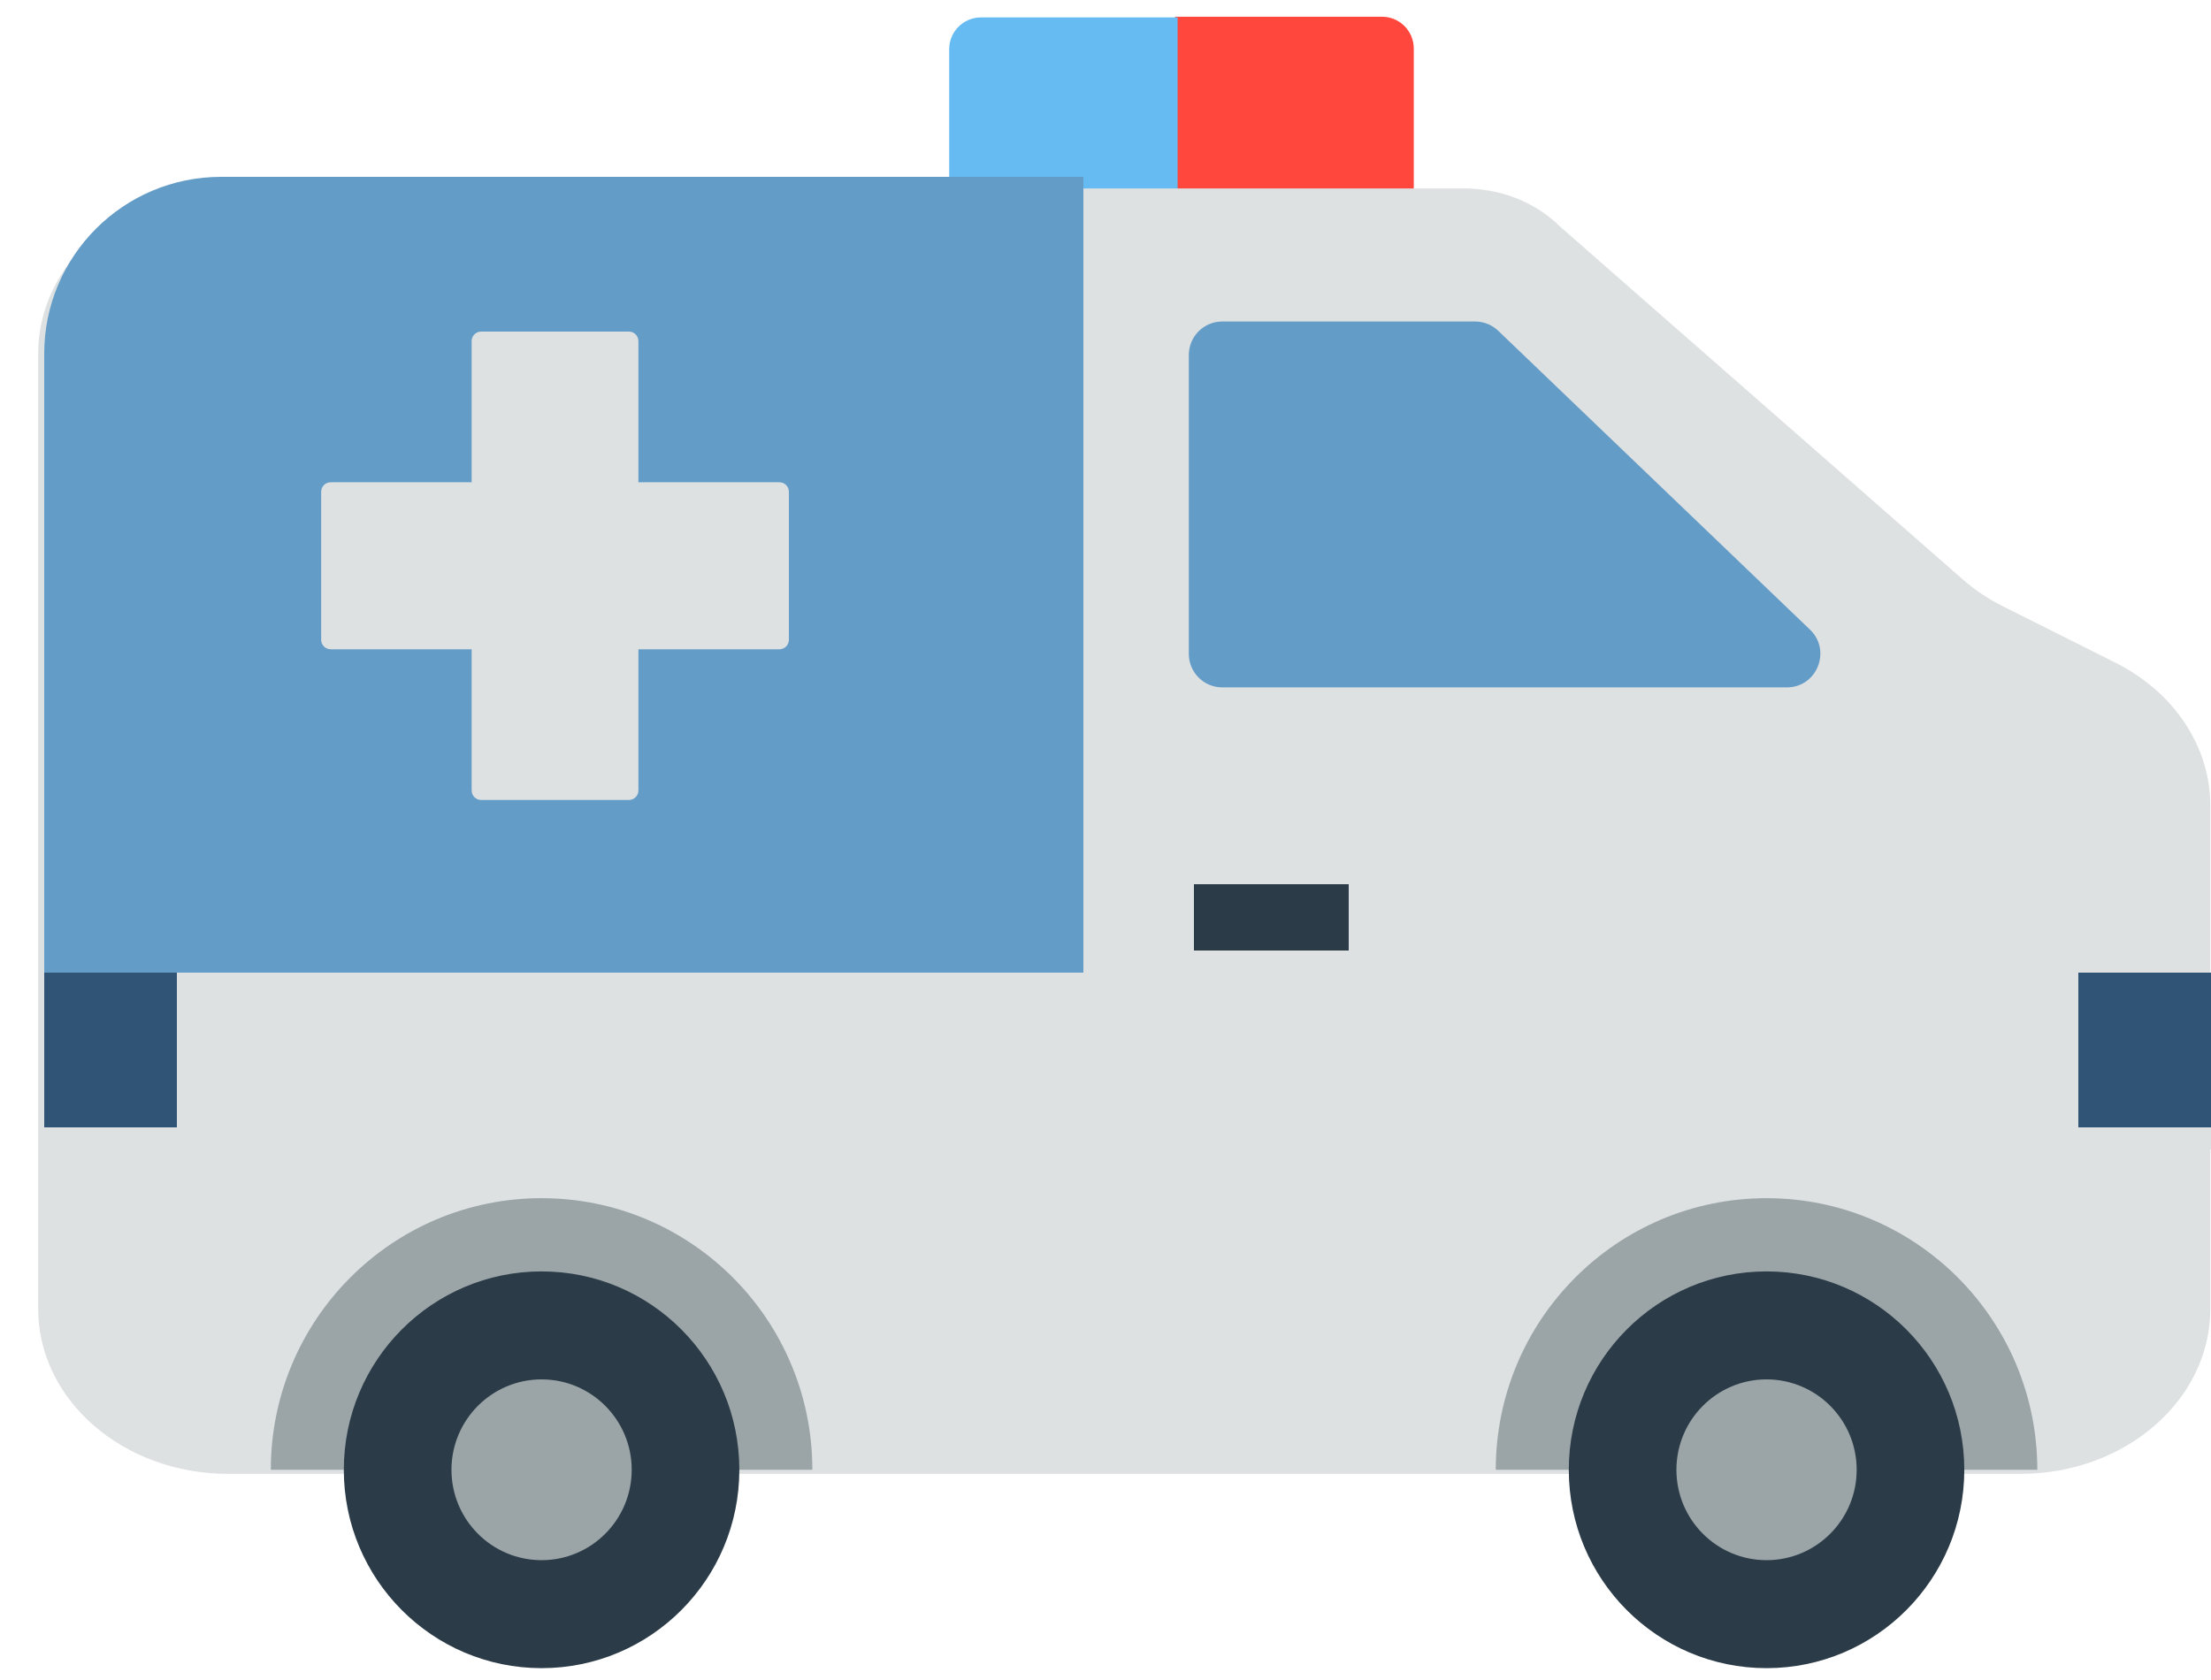 <svg width="100" height="76" viewBox="0 0 100 76" fill="none" xmlns="http://www.w3.org/2000/svg">
<g clip-path="url(#clip0_571_78)">
<path d="M53.15 0.757H62.508C63.3 0.757 63.943 1.401 63.943 2.196V10.853C63.943 11.648 63.3 12.292 62.508 12.292H53.15V0.757Z" fill="#FF473E"/>
<path d="M53.262 12.261H44.366C43.574 12.261 42.931 11.617 42.931 10.822V2.227C42.931 1.432 43.574 0.788 44.366 0.788H53.262V12.261Z" fill="#65BBF2"/>
<path d="M99.97 59.21V36.443C99.97 33.775 98.332 31.31 95.674 29.977L90.582 27.424C89.921 27.092 89.314 26.686 88.777 26.215L70.54 10.233C69.447 9.147 67.868 8.524 66.208 8.524H10.315C5.572 8.524 1.727 11.866 1.727 15.989V59.21C1.727 63.333 5.572 66.675 10.315 66.675H91.382C96.125 66.675 99.97 63.333 99.97 59.21Z" fill="#DEE1E2"/>
<path d="M2 16C2 11.582 5.582 8 10 8H49V44H2V16Z" fill="#649CC8"/>
<path d="M92.145 66.49C92.145 59.704 86.662 54.203 79.898 54.203C73.134 54.203 67.651 59.704 67.651 66.49M12.248 66.49C12.248 59.704 17.731 54.203 24.495 54.203C31.259 54.203 36.742 59.704 36.742 66.49" fill="#9BA5A8"/>
<path d="M70.954 66.49C70.954 71.446 74.958 75.464 79.898 75.464C84.838 75.464 88.842 71.446 88.842 66.49C88.842 61.534 84.838 57.516 79.898 57.516C74.958 57.516 70.954 61.534 70.954 66.49ZM24.495 57.516C29.435 57.516 33.439 61.534 33.439 66.49C33.439 71.446 29.435 75.464 24.495 75.464C19.555 75.464 15.55 71.446 15.55 66.49C15.55 61.534 19.555 57.516 24.495 57.516Z" fill="#2B3B47"/>
<path d="M66.718 14.544H55.28C54.445 14.544 53.768 15.223 53.768 16.061V29.579C53.768 30.417 54.445 31.096 55.28 31.096H80.818C82.181 31.096 82.848 29.427 81.862 28.482L67.763 14.964C67.481 14.694 67.107 14.544 66.718 14.544Z" fill="#649CC8"/>
<path d="M14.526 22.247V28.942C14.526 29.179 14.718 29.372 14.956 29.372H21.332V35.759C21.332 35.996 21.524 36.189 21.761 36.189H28.445C28.682 36.189 28.874 35.996 28.874 35.759V29.372H35.25C35.487 29.372 35.68 29.179 35.68 28.942V22.247C35.68 22.009 35.487 21.817 35.25 21.817H28.874V15.43C28.874 15.193 28.682 15 28.445 15H21.761C21.524 15 21.332 15.193 21.332 15.43V21.817H14.956C14.718 21.817 14.526 22.009 14.526 22.247ZM2 44.111H100V52H2V44.111Z" fill="#DEE1E2"/>
<rect x="2" y="44" width="6" height="7" fill="#2F5476"/>
<rect x="94" y="44" width="6" height="7" fill="#2F5476"/>
<path d="M75.822 66.49C75.822 68.749 77.647 70.579 79.898 70.579C82.149 70.579 83.974 68.749 83.974 66.49C83.974 64.232 82.149 62.401 79.898 62.401C77.647 62.401 75.822 64.232 75.822 66.49ZM24.495 62.401C26.746 62.401 28.571 64.232 28.571 66.49C28.571 68.749 26.746 70.579 24.495 70.579C22.244 70.579 20.419 68.749 20.419 66.49C20.419 64.232 22.244 62.401 24.495 62.401Z" fill="#9BA5A8"/>
<rect x="54" y="40" width="7" height="3" fill="#2B3B47"/>
</g>
<defs>
<clipPath id="clip0_571_78">
<rect width="100" height="75.758" fill="white" transform="matrix(-1 0 0 1 100 0)"/>
</clipPath>
</defs>
</svg>
